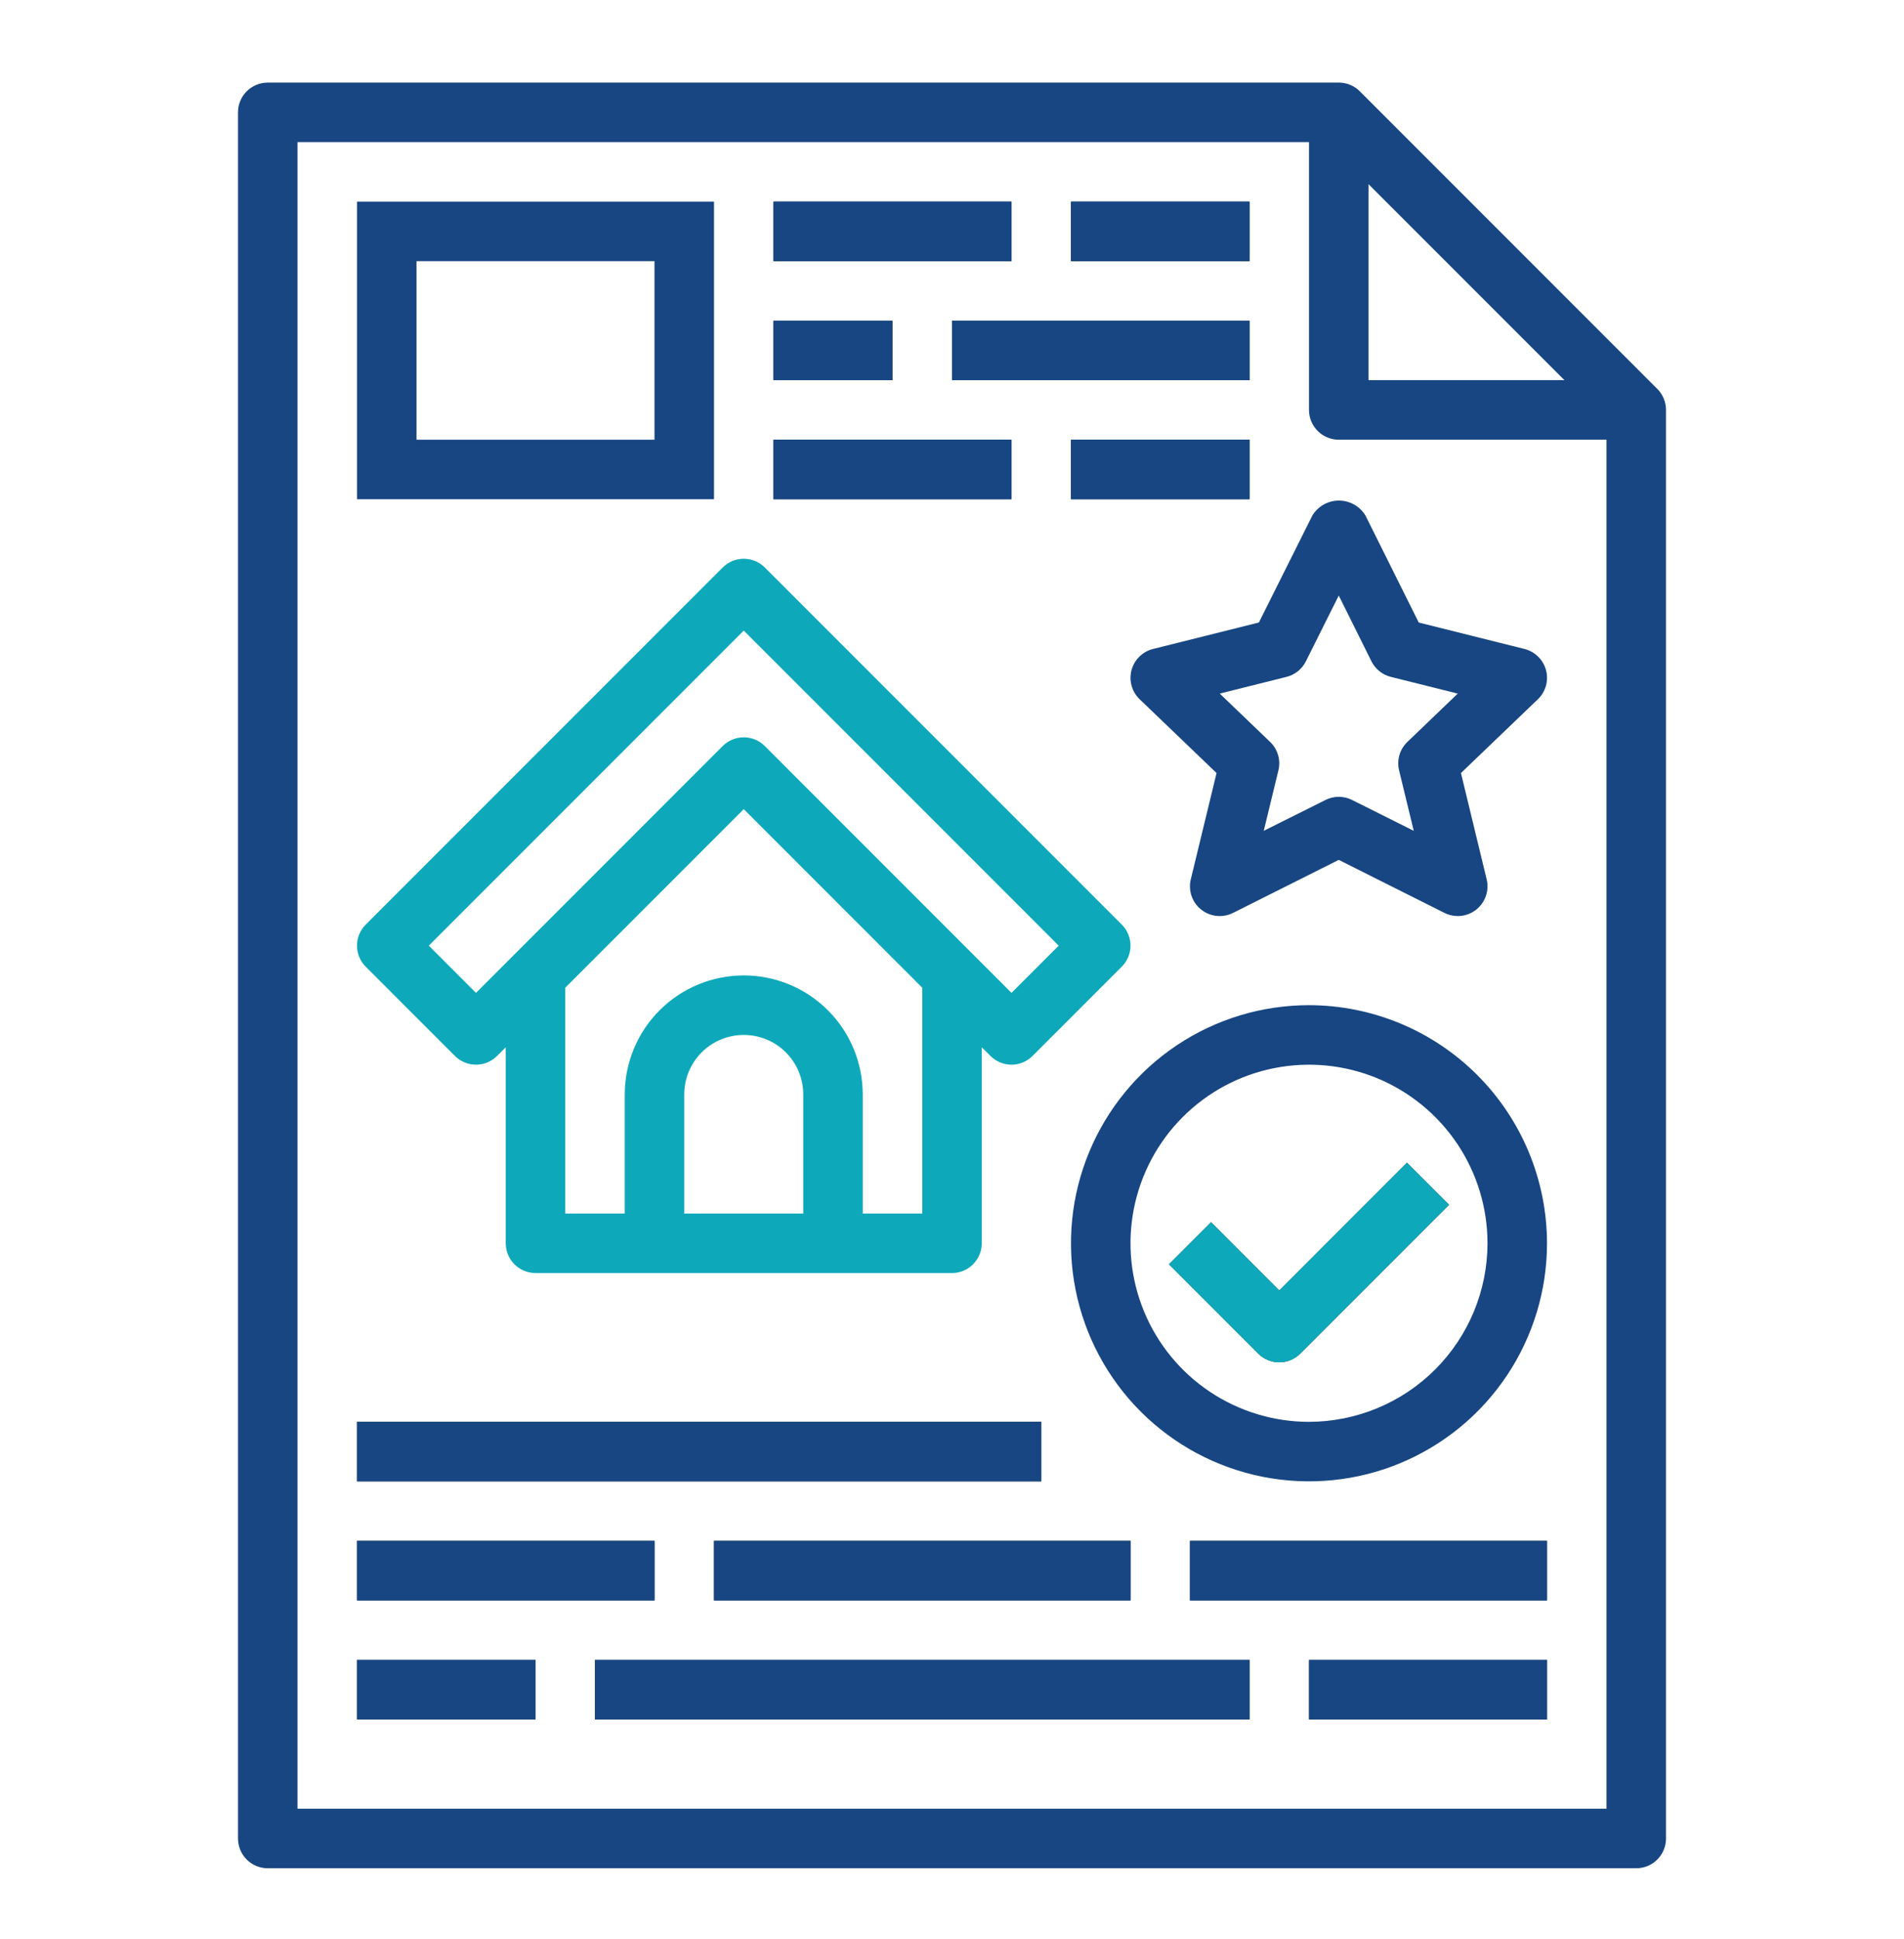 <svg width="56" height="57" viewBox="0 0 56 57" fill="none" xmlns="http://www.w3.org/2000/svg">
<path d="M22.75 5.928H29.75V7.678H22.75V5.928Z" fill="#0B2939"/>
<path d="M31.5 5.928H36.75V7.678H31.5V5.928Z" fill="#0B2939"/>
<path d="M22.75 9.428H26.25V11.178H22.75V9.428Z" fill="#0B2939"/>
<path d="M28 9.428H36.75V11.178H28V9.428Z" fill="#0B2939"/>
<path d="M22.75 12.928H29.75V14.678H22.75V12.928Z" fill="#0B2939"/>
<path d="M31.5 12.928H36.75V14.678H31.5V12.928Z" fill="#0B2939"/>
<path d="M37.625 40.053C37.393 40.053 37.17 39.96 37.006 39.796L34.381 37.171L35.619 35.934L37.625 37.941L41.381 34.184L42.619 35.421L38.244 39.796C38.08 39.96 37.857 40.053 37.625 40.053Z" fill="#0B2939"/>
<path d="M10.5 45.303H19.25V47.053H10.5V45.303Z" fill="#0B2939"/>
<path d="M10.5 48.803H15.75V50.553H10.5V48.803Z" fill="#0B2939"/>
<path d="M35 45.303H45.5V47.053H35V45.303Z" fill="#0B2939"/>
<path d="M38.5 48.803H45.5V50.553H38.5V48.803Z" fill="#0B2939"/>
<path d="M21 45.303H33.25V47.053H21V45.303Z" fill="#0B2939"/>
<path d="M17.5 48.803H36.75V50.553H17.5V48.803Z" fill="#0B2939"/>
<path d="M10.5 41.803H30.625V43.553H10.5V41.803Z" fill="#0B2939"/>
<path d="M7.875 54.928H48.125C48.357 54.928 48.58 54.836 48.744 54.672C48.908 54.507 49 54.285 49 54.053V12.053C49 11.821 48.908 11.598 48.744 11.434L39.994 2.684C39.83 2.52 39.607 2.428 39.375 2.428H7.875C7.643 2.428 7.42 2.52 7.256 2.684C7.092 2.848 7 3.071 7 3.303V54.053C7 54.285 7.092 54.507 7.256 54.672C7.42 54.836 7.643 54.928 7.875 54.928ZM40.25 5.415L46.013 11.178H40.25V5.415ZM8.75 4.178H38.5V12.053C38.5 12.285 38.592 12.507 38.756 12.671C38.92 12.835 39.143 12.928 39.375 12.928H47.25V53.178H8.75V4.178Z" fill="#174682"/>
<path d="M21 5.928H10.5V14.678H21V5.928ZM19.25 12.928H12.25V7.678H19.25V12.928Z" fill="#174682"/>
<path d="M22.75 5.928H29.75V7.678H22.75V5.928Z" fill="#174682"/>
<path d="M31.5 5.928H36.75V7.678H31.5V5.928Z" fill="#174682"/>
<path d="M22.75 9.428H26.25V11.178H22.75V9.428Z" fill="#174682"/>
<path d="M28 9.428H36.75V11.178H28V9.428Z" fill="#174682"/>
<path d="M22.75 12.928H29.75V14.678H22.75V12.928Z" fill="#174682"/>
<path d="M31.5 12.928H36.75V14.678H31.5V12.928Z" fill="#174682"/>
<path d="M13.381 31.046C13.546 31.21 13.768 31.303 14 31.303C14.232 31.303 14.455 31.21 14.619 31.046L14.875 30.79V36.553C14.875 36.785 14.967 37.007 15.131 37.172C15.295 37.336 15.518 37.428 15.75 37.428H28C28.232 37.428 28.455 37.336 28.619 37.172C28.783 37.007 28.875 36.785 28.875 36.553V30.79L29.131 31.046C29.296 31.21 29.518 31.303 29.75 31.303C29.982 31.303 30.205 31.21 30.369 31.046L32.994 28.421C33.158 28.257 33.25 28.035 33.25 27.803C33.25 27.571 33.158 27.348 32.994 27.184L22.494 16.684C22.33 16.52 22.107 16.428 21.875 16.428C21.643 16.428 21.421 16.52 21.256 16.684L10.756 27.184C10.592 27.348 10.5 27.571 10.5 27.803C10.5 28.035 10.592 28.257 10.756 28.421L13.381 31.046ZM23.625 35.678H20.125V32.178C20.125 31.714 20.309 31.268 20.638 30.94C20.966 30.612 21.411 30.428 21.875 30.428C22.339 30.428 22.784 30.612 23.113 30.94C23.441 31.268 23.625 31.714 23.625 32.178V35.678ZM27.125 35.678H25.375V32.178C25.375 31.25 25.006 30.359 24.35 29.703C23.694 29.047 22.803 28.678 21.875 28.678C20.947 28.678 20.057 29.047 19.4 29.703C18.744 30.359 18.375 31.25 18.375 32.178V35.678H16.625V29.04L21.875 23.79L27.125 29.04V35.678ZM21.875 18.54L31.138 27.803L29.75 29.191L22.494 21.934C22.33 21.77 22.107 21.678 21.875 21.678C21.643 21.678 21.421 21.77 21.256 21.934L14 29.191L12.612 27.803L21.875 18.54Z" fill="#0DA9BA"/>
<path d="M33.28 19.703C33.239 19.854 33.24 20.013 33.283 20.164C33.325 20.315 33.407 20.451 33.52 20.559L35.781 22.728L35.025 25.847C34.984 26.009 34.991 26.18 35.045 26.339C35.098 26.497 35.196 26.637 35.327 26.741C35.458 26.846 35.616 26.911 35.782 26.928C35.949 26.946 36.117 26.915 36.266 26.84L39.375 25.281L42.484 26.84C42.633 26.915 42.801 26.945 42.967 26.928C43.133 26.91 43.29 26.846 43.421 26.742C43.551 26.638 43.649 26.499 43.703 26.341C43.757 26.183 43.765 26.013 43.725 25.851L42.969 22.728L45.23 20.56C45.343 20.452 45.425 20.316 45.468 20.165C45.51 20.015 45.511 19.855 45.471 19.704C45.431 19.553 45.351 19.415 45.239 19.306C45.128 19.196 44.989 19.118 44.838 19.08L41.728 18.303L40.163 15.162C40.082 15.026 39.967 14.914 39.83 14.836C39.692 14.758 39.537 14.717 39.379 14.717C39.221 14.717 39.066 14.758 38.929 14.836C38.792 14.914 38.677 15.026 38.596 15.162L37.026 18.302L33.917 19.079C33.764 19.116 33.625 19.194 33.513 19.304C33.401 19.413 33.32 19.551 33.28 19.703ZM37.838 19.901C37.96 19.871 38.075 19.814 38.173 19.735C38.271 19.656 38.352 19.557 38.408 19.444L39.375 17.509L40.337 19.444C40.394 19.557 40.474 19.656 40.573 19.735C40.671 19.814 40.785 19.871 40.908 19.901L42.875 20.392L41.395 21.812C41.284 21.918 41.203 22.051 41.16 22.198C41.117 22.345 41.113 22.501 41.15 22.65L41.581 24.427L39.766 23.52C39.645 23.459 39.511 23.427 39.375 23.427C39.239 23.427 39.105 23.459 38.984 23.52L37.169 24.427L37.6 22.65C37.637 22.501 37.633 22.345 37.59 22.198C37.547 22.051 37.466 21.918 37.355 21.812L35.875 20.392L37.838 19.901Z" fill="#174682"/>
<path d="M38.5 29.553C37.115 29.553 35.762 29.963 34.611 30.732C33.46 31.502 32.563 32.595 32.033 33.874C31.503 35.153 31.364 36.56 31.634 37.918C31.905 39.276 32.571 40.523 33.55 41.502C34.529 42.481 35.776 43.148 37.134 43.418C38.492 43.688 39.9 43.55 41.179 43.02C42.458 42.49 43.551 41.593 44.32 40.442C45.09 39.291 45.5 37.937 45.5 36.553C45.498 34.697 44.76 32.918 43.447 31.605C42.135 30.293 40.356 29.555 38.5 29.553ZM38.5 41.803C37.462 41.803 36.447 41.495 35.583 40.918C34.72 40.341 34.047 39.521 33.65 38.562C33.252 37.602 33.148 36.547 33.351 35.529C33.553 34.51 34.053 33.575 34.788 32.84C35.522 32.106 36.457 31.606 37.476 31.404C38.494 31.201 39.55 31.305 40.509 31.702C41.468 32.1 42.288 32.773 42.865 33.636C43.442 34.499 43.75 35.514 43.75 36.553C43.749 37.945 43.195 39.279 42.211 40.264C41.227 41.248 39.892 41.801 38.5 41.803Z" fill="#174682"/>
<path d="M37.625 37.941L35.619 35.934L34.381 37.171L37.006 39.796C37.17 39.96 37.393 40.053 37.625 40.053C37.857 40.053 38.08 39.96 38.244 39.796L42.619 35.421L41.381 34.184L37.625 37.941Z" fill="#0DA9BA"/>
<path d="M10.5 45.303H19.25V47.053H10.5V45.303Z" fill="#174682"/>
<path d="M10.5 48.803H15.75V50.553H10.5V48.803Z" fill="#174682"/>
<path d="M35 45.303H45.5V47.053H35V45.303Z" fill="#174682"/>
<path d="M38.5 48.803H45.5V50.553H38.5V48.803Z" fill="#174682"/>
<path d="M21 45.303H33.25V47.053H21V45.303Z" fill="#174682"/>
<path d="M17.5 48.803H36.75V50.553H17.5V48.803Z" fill="#174682"/>
<path d="M10.5 41.803H30.625V43.553H10.5V41.803Z" fill="#174682"/>
</svg>
